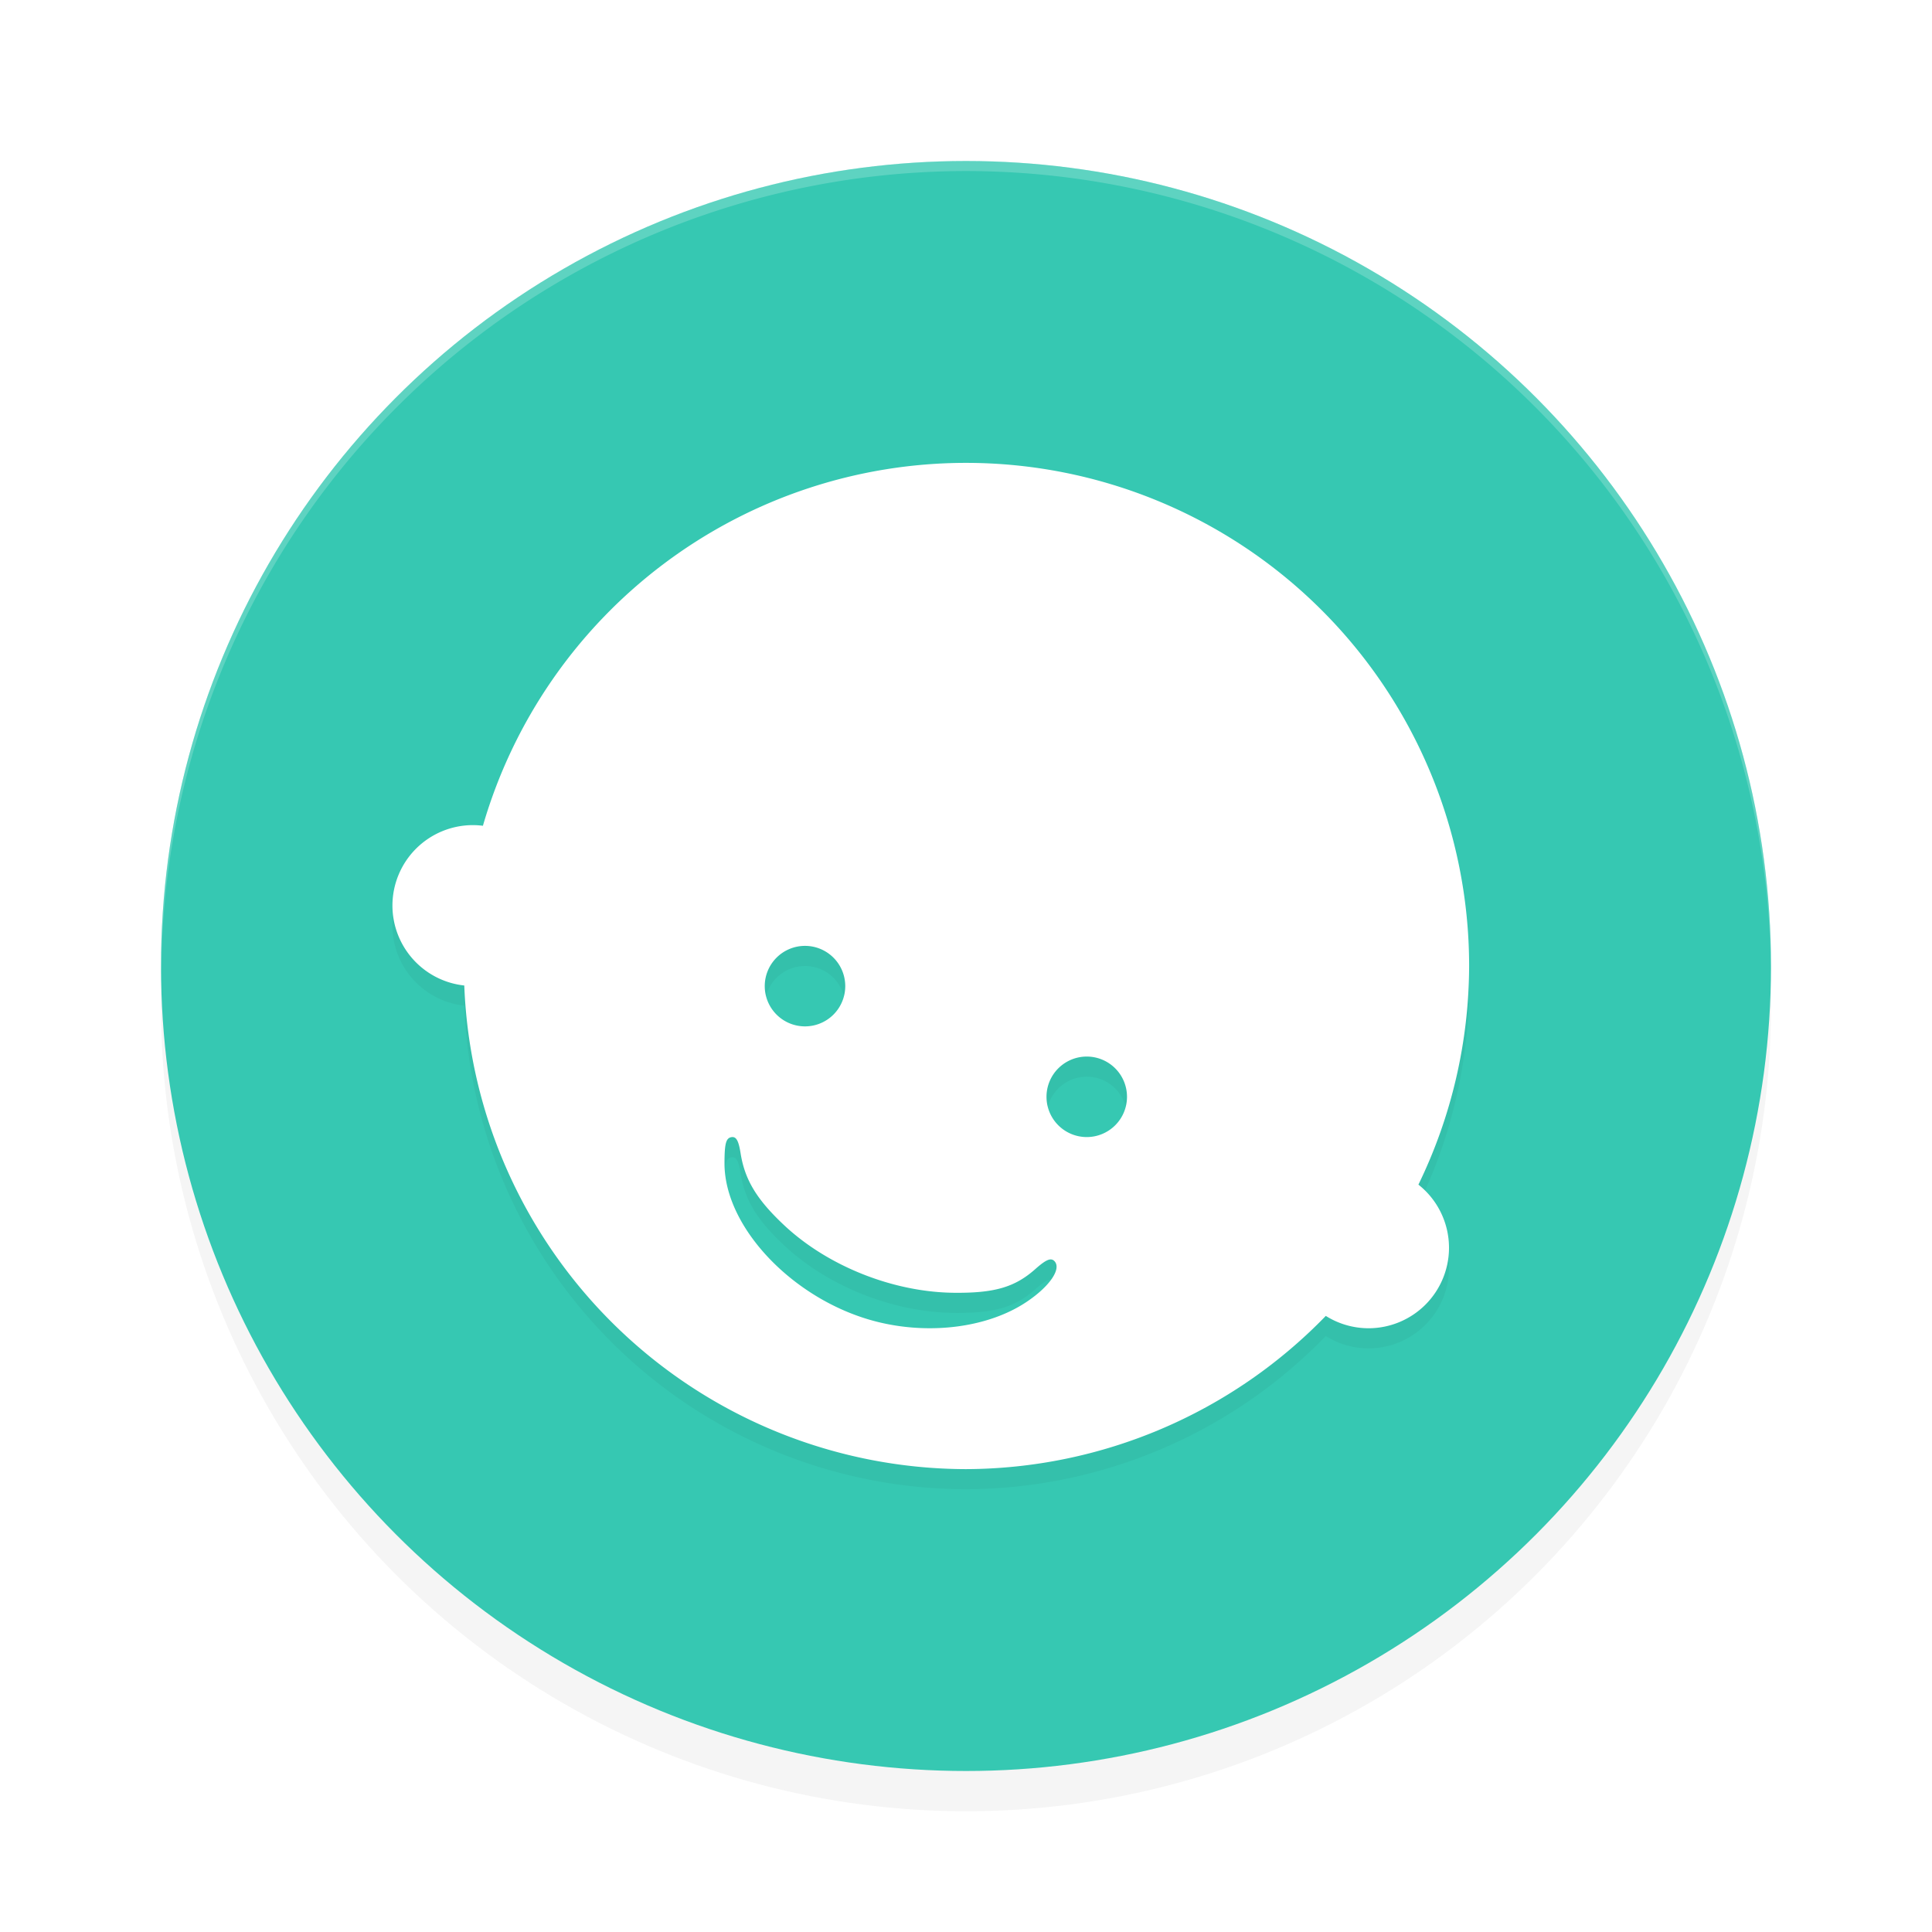 <?xml version="1.0" encoding="UTF-8" standalone="no"?>
<svg
   width="192"
   height="192"
   version="1.1"
   id="svg14"
   sodipodi:docname="apps_sprout.svg"
   inkscape:version="1.1.1 (1:1.1+202109281949+c3084ef5ed)"
   xmlns:inkscape="http://www.inkscape.org/namespaces/inkscape"
   xmlns:sodipodi="http://sodipodi.sourceforge.net/DTD/sodipodi-0.dtd"
   xmlns="http://www.w3.org/2000/svg"
   xmlns:svg="http://www.w3.org/2000/svg">
  <defs
     id="defs18">
    <filter
       inkscape:collect="always"
       style="color-interpolation-filters:sRGB"
       id="filter4736"
       x="-0.048"
       y="-0.048"
       width="1.096"
       height="1.096">
      <feGaussianBlur
         inkscape:collect="always"
         stdDeviation="3.2"
         id="feGaussianBlur4738" />
    </filter>
    <filter
       inkscape:collect="always"
       style="color-interpolation-filters:sRGB"
       id="filter3569"
       x="-0.073"
       y="-0.078"
       width="1.145"
       height="1.155">
      <feGaussianBlur
         inkscape:collect="always"
         stdDeviation="3.239"
         id="feGaussianBlur3571" />
    </filter>
  </defs>
  <sodipodi:namedview
     id="namedview16"
     pagecolor="#ffffff"
     bordercolor="#666666"
     borderopacity="1.0"
     inkscape:pageshadow="2"
     inkscape:pageopacity="0.0"
     inkscape:pagecheckerboard="0"
     showgrid="false"
     inkscape:zoom="1"
     inkscape:cx="66.5"
     inkscape:cy="87.5"
     inkscape:window-width="1920"
     inkscape:window-height="1019"
     inkscape:window-x="0"
     inkscape:window-y="34"
     inkscape:window-maximized="1"
     inkscape:current-layer="svg14"
     inkscape:snap-bbox="true"
     inkscape:snap-bbox-midpoints="true">
    <inkscape:grid
       type="xygrid"
       id="grid2617" />
  </sodipodi:namedview>
  <circle
     style="opacity:0.2;fill:#000000;fill-opacity:1;stroke-width:6.558;stroke-linejoin:round;filter:url(#filter4736)"
     id="circle4651"
     cx="96"
     cy="100"
     r="80" />
  <circle
     style="opacity:1;fill:#36c8b2;stroke-width:6.558;stroke-linejoin:round;fill-opacity:1"
     id="path1119"
     cx="96"
     cy="96"
     r="80" />
  <path
     id="circle4695"
     style="opacity:0.2;fill:#ffffff;stroke-width:6.558;stroke-linejoin:round;fill-opacity:1"
     d="M 96 16 A 80 80 0 0 0 16 96 A 80 80 0 0 0 16.035 96.5 A 80 80 0 0 1 96 17 A 80 80 0 0 1 175.982 96.254 A 80 80 0 0 0 176 96 A 80 80 0 0 0 96 16 z " />
  <path
     style="fill:#fdfdfd;stroke-width:1.333"
     d="m -889.223,318.082 c 0.095,-32.474 0.585,-51.118 1.24,-47.213 3.151,18.772 13.381,41.611 25.325,56.535 17.114,21.385 46.262,38.266 74.158,42.948 3.905,0.655 -14.739,1.145 -47.213,1.24 l -53.667,0.157 z m 581.63,52.27 c 27.896,-4.682 57.043,-21.563 74.158,-42.948 11.944,-14.925 22.175,-37.763 25.325,-56.535 0.655,-3.905 1.145,14.739 1.24,47.213 l 0.157,53.667 -53.667,-0.157 c -32.474,-0.095 -51.118,-0.585 -47.213,-1.24 z m -424.454,-83.936 v -8 h 6.019 6.019 l -0.352,-41.667 -0.352,-41.667 -5.667,-0.41 -5.667,-0.41 v -7.294 -7.294 l 18.333,0.371 18.333,0.371 0.398,8.387 0.398,8.387 4.268,-6.311 c 14.661,-21.676 45.919,-14.419 53.738,12.475 3.117,10.72 2.087,30.633 -2.072,40.101 -9.216,20.976 -34.467,27.984 -49.455,13.725 l -5.275,-5.018 v 13.127 13.127 h 7.333 7.333 v 8 8 h -26.667 -26.667 z m 62.326,-38.935 c 3.571,-2.961 5.793,-10.234 6.593,-21.58 1.037,-14.699 -1.843,-25.127 -7.971,-28.864 -5.193,-3.166 -6.608,-3.223 -12.356,-0.495 -7.07,3.355 -11.259,13.095 -11.259,26.18 0,14.01 3.98,23.316 11.333,26.497 3.4,1.471 10.948,0.511 13.659,-1.737 z m -143.659,3.602 v -15.333 h 6.613 c 6.245,0 6.969,0.382 13,6.862 7.109,7.638 14.672,11.731 21.757,11.775 6.754,0.042 10.63,-3.108 10.63,-8.637 0,-5.936 -2.698,-7.727 -19.333,-12.836 -24.986,-7.673 -31.333,-13.151 -31.333,-27.042 0,-16.723 11.727,-27.456 30,-27.456 8.251,0 14.466,1.897 20.233,6.175 l 4.233,3.14 1.537,-4.658 c 1.506,-4.565 1.683,-4.658 8.812,-4.658 h 7.275 l -0.378,14.333 -0.378,14.333 -6.395,0.409 c -6.166,0.394 -6.607,0.173 -12.311,-6.171 -3.254,-3.619 -7.966,-7.553 -10.473,-8.742 -9.523,-4.519 -19.488,-1.534 -19.488,5.837 0,5.233 3.166,7.17 20.667,12.642 19.154,5.989 26.272,10.489 29.354,18.56 3.063,8.02 1.92,16.958 -3.085,24.131 -9.833,14.092 -34.257,16.963 -49.622,5.833 l -5.225,-3.785 -1.43,5.309 c -1.423,5.285 -1.46,5.309 -8.045,5.309 h -6.615 z m 297.804,12.586 c -10.513,-3.332 -20.25,-11.858 -24.608,-21.546 -2.618,-5.822 -3.165,-9.23 -3.16,-19.706 0.005,-10.731 0.503,-13.677 3.262,-19.277 4.338,-8.805 11.983,-16.218 21.172,-20.526 6.572,-3.081 9.228,-3.531 20.864,-3.531 11.64,0 14.291,0.449 20.874,3.535 15.24,7.145 23.87,20.936 24.018,38.383 0.095,11.178 -1.842,18.21 -7.243,26.292 -10.912,16.328 -33.852,23.136 -55.178,16.376 z m 24.808,-11.224 c 6.216,-3.215 8.724,-11.859 8.71,-30.028 -0.013,-17.498 -1.635,-23.677 -7.513,-28.623 -9.122,-7.676 -20.987,-2.506 -23.876,10.403 -2.271,10.15 -1.142,36.33 1.806,41.853 4.076,7.636 13.117,10.406 20.873,6.396 z m 67.547,12.592 c -5.413,-1.621 -10.073,-6.298 -13.239,-13.287 -2.345,-5.177 -2.801,-9.519 -3.325,-31.667 l -0.607,-25.667 h -5.828 -5.827 v -7.333 -7.333 h 19.243 19.243 l 0.423,30.396 c 0.477,34.232 1.103,36.735 9.585,38.326 6.205,1.164 12.17,-2.184 15.492,-8.697 2.332,-4.572 2.68,-7.851 2.68,-25.306 v -20.053 h -6 -6 v -7.333 -7.333 h 19.311 19.311 l 0.355,35 0.355,35 5.667,0.41 5.667,0.41 v 7.294 7.294 l -18.333,-0.371 -18.333,-0.371 -0.395,-9.83 -0.395,-9.83 -3.714,5.857 c -8.431,13.294 -21.413,18.594 -35.337,14.425 z m 109.726,0.105 c -6.025,-1.826 -10.618,-5.635 -13.581,-11.263 -2.61,-4.957 -2.924,-7.963 -3.393,-32.463 l -0.517,-27 h -7.196 -7.196 v -6.667 -6.667 h 8 8 v -9.894 c 0,-11.318 -1.087,-10.506 16.333,-12.205 l 9,-0.878 v 11.489 11.489 h 14 14 v 6.62 6.62 l -13.667,0.38 -13.667,0.38 -0.364,22.832 c -0.393,24.655 0.395,28.995 5.709,31.416 4.654,2.12 9.848,-1.827 12.374,-9.405 1.8,-5.399 2.082,-5.621 6.084,-4.778 6.469,1.361 6.933,2.478 4.389,10.55 -4.327,13.726 -13.703,20.735 -27.525,20.575 -4.033,-0.047 -8.885,-0.556 -10.782,-1.13 z m -313.218,-7.365 v -7.361 h 6 6 v -28 -28 h -6 -6 v -7.371 -7.371 l 18.333,0.371 18.333,0.371 0.398,9.166 0.398,9.166 4.269,-7.08 c 11.917,-19.766 38.269,-16.909 38.269,4.148 0,7.345 -6.73,14.602 -13.533,14.595 -6.787,-0.008 -12.599,-4.188 -13.988,-10.06 l -1.174,-4.966 -4.367,3.675 c -7.541,6.346 -8.271,9.106 -8.271,31.291 v 20.066 h 8.07 8.07 l -0.403,7 -0.403,7 -27,0.361 -27,0.361 z M -571.38,90.939 C -640.235,78.647 -691.108,19.439 -695.63,-53.671 l -0.789,-12.753 -6.052,-3.247 c -8.432,-4.524 -11.285,-8.928 -11.977,-18.488 -1.018,-14.067 5.648,-23.382 20.102,-28.094 6.531,-2.129 6.532,-2.129 11.581,-14.371 25.524,-61.875 85.401,-102.961 150.052,-102.961 41.445,0 78.584,16.082 107.656,46.617 19.603,20.59 31.365,42.053 39.324,71.755 3.148,11.749 3.479,15.33 3.539,38.294 0.073,27.957 -1.813,39.293 -10.188,61.226 -3.178,8.323 -3.706,11.006 -2.495,12.667 7.84,10.752 9.37,16.335 6.955,25.365 -4.169,15.586 -15.801,22.498 -31.516,18.728 l -7.201,-1.728 -9.903,9.407 c -36.097,34.289 -88.047,50.544 -134.837,42.192 z m 36.053,-45.244 c 13.809,-3.569 27.885,-15.208 23.588,-19.505 -1.117,-1.117 -2.694,-0.46 -6.125,2.552 -6.596,5.791 -13.157,7.687 -26.183,7.564 -19.58,-0.185 -40.64,-8.452 -54.709,-21.477 -8.885,-8.226 -12.745,-14.527 -14.103,-23.021 -0.657,-4.107 -1.433,-5.409 -3.035,-5.09 -1.694,0.337 -2.152,2.125 -2.147,8.396 0.008,10.516 5.207,21.182 15.19,31.16 17.438,17.429 44.792,25.296 67.524,19.421 z m 44.947,-66.075 c 2.679,-3.253 3.031,-11.518 0.624,-14.653 -7.245,-9.436 -22.291,-5.289 -22.291,6.143 0,6.403 2.009,9.825 6.999,11.923 5.037,2.118 11.316,0.657 14.668,-3.413 z m -91.333,-35.277 c 4.601,-5.228 4.117,-12.75 -1.102,-17.142 -5.557,-4.676 -11.032,-4.523 -16,0.446 -8.702,8.702 -1.915,22.633 10.103,20.737 2.2,-0.347 5.35,-2.165 7,-4.04 z m -307.546,-200.927 -0.12,-54.333 54.333,0.12 c 48.796,0.108 53.361,0.297 44.789,1.852 -36.9,6.696 -68.405,29.861 -85.324,62.739 -6.411,12.458 -9.442,21.277 -11.825,34.411 -1.555,8.572 -1.744,4.007 -1.852,-44.789 z m 681.213,49.88 c 0,-7.402 -5.395,-25.06 -11.359,-37.175 -16.928,-34.389 -48.546,-58.191 -86.43,-65.066 -8.572,-1.555 -4.007,-1.744 44.789,-1.852 l 54.333,-0.12 v 54 c 0,29.7 -0.3,54 -0.667,54 -0.367,0 -0.667,-1.704 -0.667,-3.787 z"
     id="path953" />
  <path
     id="path3531"
     style="opacity:0.2;fill:#000000;stroke-width:10.66;stroke-linecap:round;stroke-linejoin:round;filter:url(#filter3569)"
     d="M 96,48 A 50,50 0 0 0 47.992,84.064 8,8 0 0 0 47,84 8,8 0 0 0 39,92 8,8 0 0 0 46.139,99.938 50,50 0 0 0 96,148 50,50 0 0 0 131.756,132.773 8,8 0 0 0 136,134 a 8,8 0 0 0 8,-8 8,8 0 0 0 -3.039,-6.273 A 50,50 0 0 0 146,98 50,50 0 0 0 96,48 Z M 80,96 a 4,4 0 0 1 4,4 4,4 0 0 1 -4,4 4,4 0 0 1 -4,-4 4,4 0 0 1 4,-4 z m 28,11 a 4,4 0 0 1 4,4 4,4 0 0 1 -4,4 4,4 0 0 1 -4,-4 4,4 0 0 1 4,-4 z m -35.164,8.002 c 0.38,0.029 0.585,0.479 0.762,1.6 0.419,2.648 1.61,4.613 4.35,7.178 4.338,4.061 10.832,6.638 16.869,6.695 4.017,0.038 6.04,-0.552 8.074,-2.357 1.058,-0.939 1.544,-1.145 1.889,-0.797 0.748,0.756 -0.453,2.519 -2.768,4.066 -3.764,2.515 -9.467,3.287 -14.742,1.996 -8.214,-2.01 -15.265,-9.283 -15.27,-15.75 -0.001,-1.955 0.14,-2.514 0.662,-2.619 0.062,-0.012 0.12,-0.016 0.174,-0.012 z" />
  <path
     id="path1717"
     style="opacity:1;fill:#ffffff;stroke-width:10.66;stroke-linecap:round;stroke-linejoin:round"
     d="M 96 46 A 50 50 0 0 0 47.992 82.064 A 8 8 0 0 0 47 82 A 8 8 0 0 0 39 90 A 8 8 0 0 0 46.139 97.938 A 50 50 0 0 0 96 146 A 50 50 0 0 0 131.756 130.773 A 8 8 0 0 0 136 132 A 8 8 0 0 0 144 124 A 8 8 0 0 0 140.961 117.727 A 50 50 0 0 0 146 96 A 50 50 0 0 0 96 46 z M 80 94 A 4 4 0 0 1 84 98 A 4 4 0 0 1 80 102 A 4 4 0 0 1 76 98 A 4 4 0 0 1 80 94 z M 108 105 A 4 4 0 0 1 112 109 A 4 4 0 0 1 108 113 A 4 4 0 0 1 104 109 A 4 4 0 0 1 108 105 z M 72.836 113.002 C 73.215 113.031 73.42 113.481 73.598 114.602 C 74.016 117.25 75.208 119.215 77.947 121.779 C 82.285 125.84 88.779 128.417 94.816 128.475 C 98.833 128.513 100.857 127.923 102.891 126.117 C 103.949 125.178 104.435 124.972 104.779 125.32 C 105.527 126.076 104.327 127.84 102.012 129.387 C 98.248 131.902 92.545 132.674 87.27 131.383 C 79.056 129.372 72.005 122.1 72 115.633 C 71.999 113.678 72.14 113.119 72.662 113.014 C 72.724 113.001 72.782 112.998 72.836 113.002 z " />
</svg>
